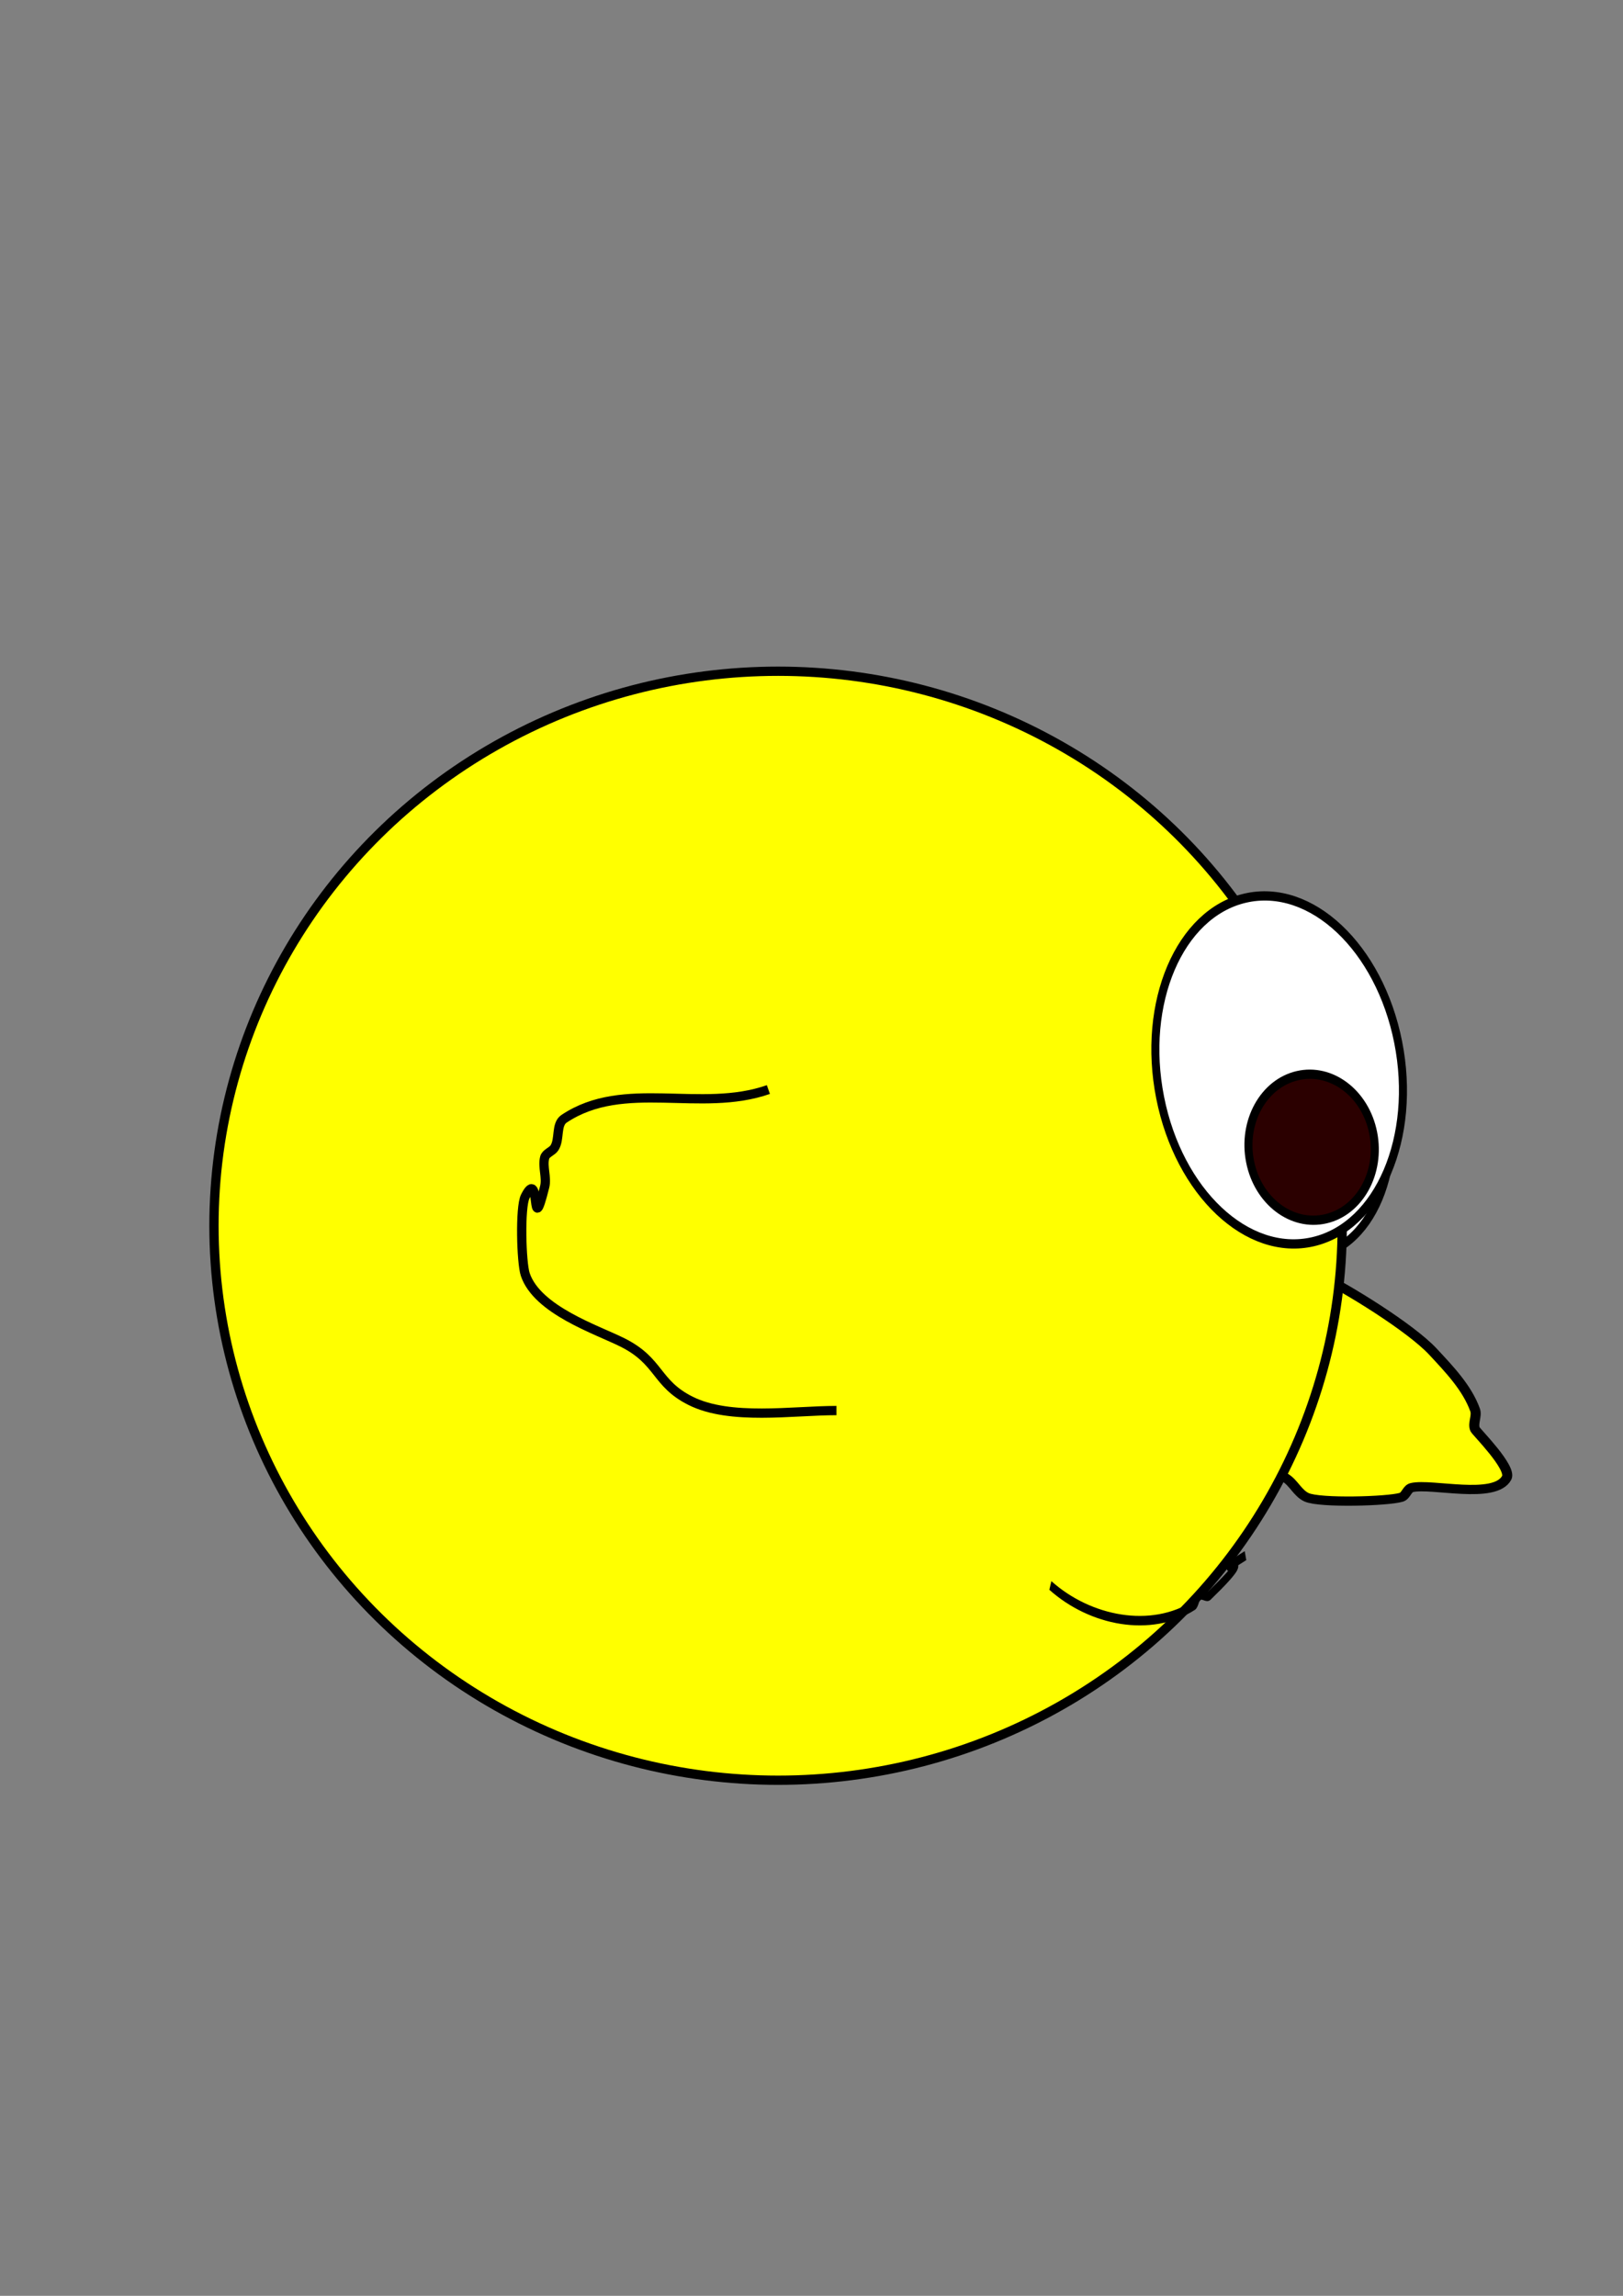 <?xml version="1.0" encoding="UTF-8" standalone="no"?>
<!-- Created with Inkscape (http://www.inkscape.org/) -->

<svg
   width="210mm"
   height="297mm"
   viewBox="0 0 210 297"
   version="1.1"
   id="svg170"
   xmlns="http://www.w3.org/2000/svg"
   xmlns:svg="http://www.w3.org/2000/svg">
  <rect x="0" y="0" width="210" height="297" fill="#808080" stroke="none"/>
  <defs
     id="defs167" />
  <g
     id="leftEar"
     transform="matrix(-1.362,0,0,0.996,344.336,-5.623)">
    <g
       id="leftEye"
       style="stroke:#000000;stroke-width:1.2;stroke-dasharray:none;stroke-opacity:1"
       transform="matrix(-0.59,-0.351,-0.234,0.885,244.437,55.427)">
      <ellipse
         style="fill:#ffffff;stroke:#000000;stroke-width:1.2;stroke-dasharray:none;stroke-opacity:1"
         id="path397"
         cx="128.994"
         cy="154.792"
         rx="16.989"
         ry="23.911" />
      <circle
         style="fill:#2b0000;stroke:#000000;stroke-width:1.2;stroke-dasharray:none;stroke-opacity:1"
         id="path1265"
         cx="129.623"
         cy="166.119"
         r="8.809" />
    </g>
    <path
       style="fill:#ffff00;fill-opacity:0.981;stroke:#000000;stroke-width:1.2;stroke-dasharray:none;stroke-opacity:1"
       d="m 169.894,144.725 c 2.936,0.419 5.919,0.591 8.809,1.258 5.17,1.193 10.356,2.661 15.102,5.034 0.375,0.188 -0.375,1.071 0,1.258 1.072,0.536 4.068,0.292 5.034,1.258 0.92,0.92 -2.076,11.261 -2.517,12.585 -0.606,1.818 -7.043,7.632 -8.809,8.809 -1.045,0.697 -3.989,0.562 -5.034,1.258 -0.987,0.658 -1.456,1.986 -2.517,2.517 -2.751,1.376 -7.85,-2.069 -10.068,1.258 -0.959,1.439 -0.485,3.487 -1.258,5.034"
       id="path2147" />
  </g>
  <g
     id="nose"
     transform="matrix(-1.083,0,0,0.998,280.812,-11.024)"
     style="fill:#ffff00;fill-opacity:1">
    <path
       style="fill:#ffff00;fill-opacity:1;stroke:#000000;stroke-width:1.2;stroke-dasharray:none;stroke-opacity:1"
       d="m 101.936,176.186 c -3.553,1.848 -11.196,6.979 -13.843,10.068 -1.969,2.297 -4.077,4.681 -5.034,7.551 -0.265,0.796 0.312,1.738 0,2.517 -0.134,0.334 -4.436,4.971 -3.775,6.292 1.432,2.863 8.945,0.663 11.326,1.258 0.576,0.144 0.696,1.071 1.258,1.258 1.594,0.531 9.755,0.785 11.326,0 1.061,-0.531 1.53,-1.859 2.517,-2.517 2.892,-1.928 2.517,-0.105 2.517,-2.517"
       id="path1439" />
  </g>
  <g
     id="face"
     style="display:inline;stroke:#000000;stroke-width:1.2;stroke-dasharray:none;stroke-opacity:1">
    <ellipse
       style="fill:#ffff00;stroke:#000000;stroke-width:1.2;stroke-dasharray:none;stroke-opacity:1"
       id="path230"
       cx="100.678"
       cy="158.568"
       rx="72.992"
       ry="71.733" />
  </g>
  <g
     id="rightEar"
     transform="translate(70.475,-6.292)">
    <path
       style="fill:#ffff00;fill-opacity:0.981;stroke:#000000;stroke-width:1.2;stroke-dasharray:none;stroke-opacity:1"
       d="m 28.945,147.242 c -8.783,3.079 -18.653,-1.408 -26.428,3.775 -1.104,0.736 -0.523,2.672 -1.258,3.775 C 0.929,155.286 0.144,155.475 0,156.051 c -0.305,1.221 0.305,2.555 0,3.775 -1.841,7.365 -0.463,-2.85 -2.517,1.258 -0.699,1.399 -0.503,8.558 0,10.068 1.542,4.625 9.262,7.148 12.585,8.809 4.858,2.429 4.271,5.282 8.809,7.551 5.133,2.567 13.189,1.258 18.877,1.258"
       id="path2717" />
  </g>
  <g
     id="rightEye"
     style="stroke:#000000;stroke-width:1.2;stroke-dasharray:none;stroke-opacity:1"
     transform="matrix(0.844,-0.196,0.194,0.981,69.671,-0.739)">
    <ellipse
       style="fill:#ffffff;stroke:#000000;stroke-width:1.2;stroke-dasharray:none;stroke-opacity:1"
       id="path393"
       cx="77.396"
       cy="157.309"
       rx="18.248"
       ry="22.653" />
    <circle
       style="fill:#2b0000;stroke:#000000;stroke-width:1.2;stroke-dasharray:none;stroke-opacity:1"
       id="path1267"
       cx="79.913"
       cy="168.006"
       r="9.439" />
  </g>
  <g
     id="mouth"
     transform="matrix(0.528,0,0,1.022,93.38,-18.688)">
    <path
       style="fill:#2b0000;fill-opacity:0;stroke:#000000;stroke-width:1.2;stroke-dasharray:none;stroke-opacity:1"
       d="m 80.542,218.975 c 9.726,4.503 24.668,6.04 35.237,2.517 0.563,-0.188 0.696,-1.071 1.258,-1.258 0.796,-0.265 1.767,0.375 2.517,0 15.238,-7.619 -2.738,-1.185 8.809,-5.034"
       id="path2136" />
  </g>
</svg>
